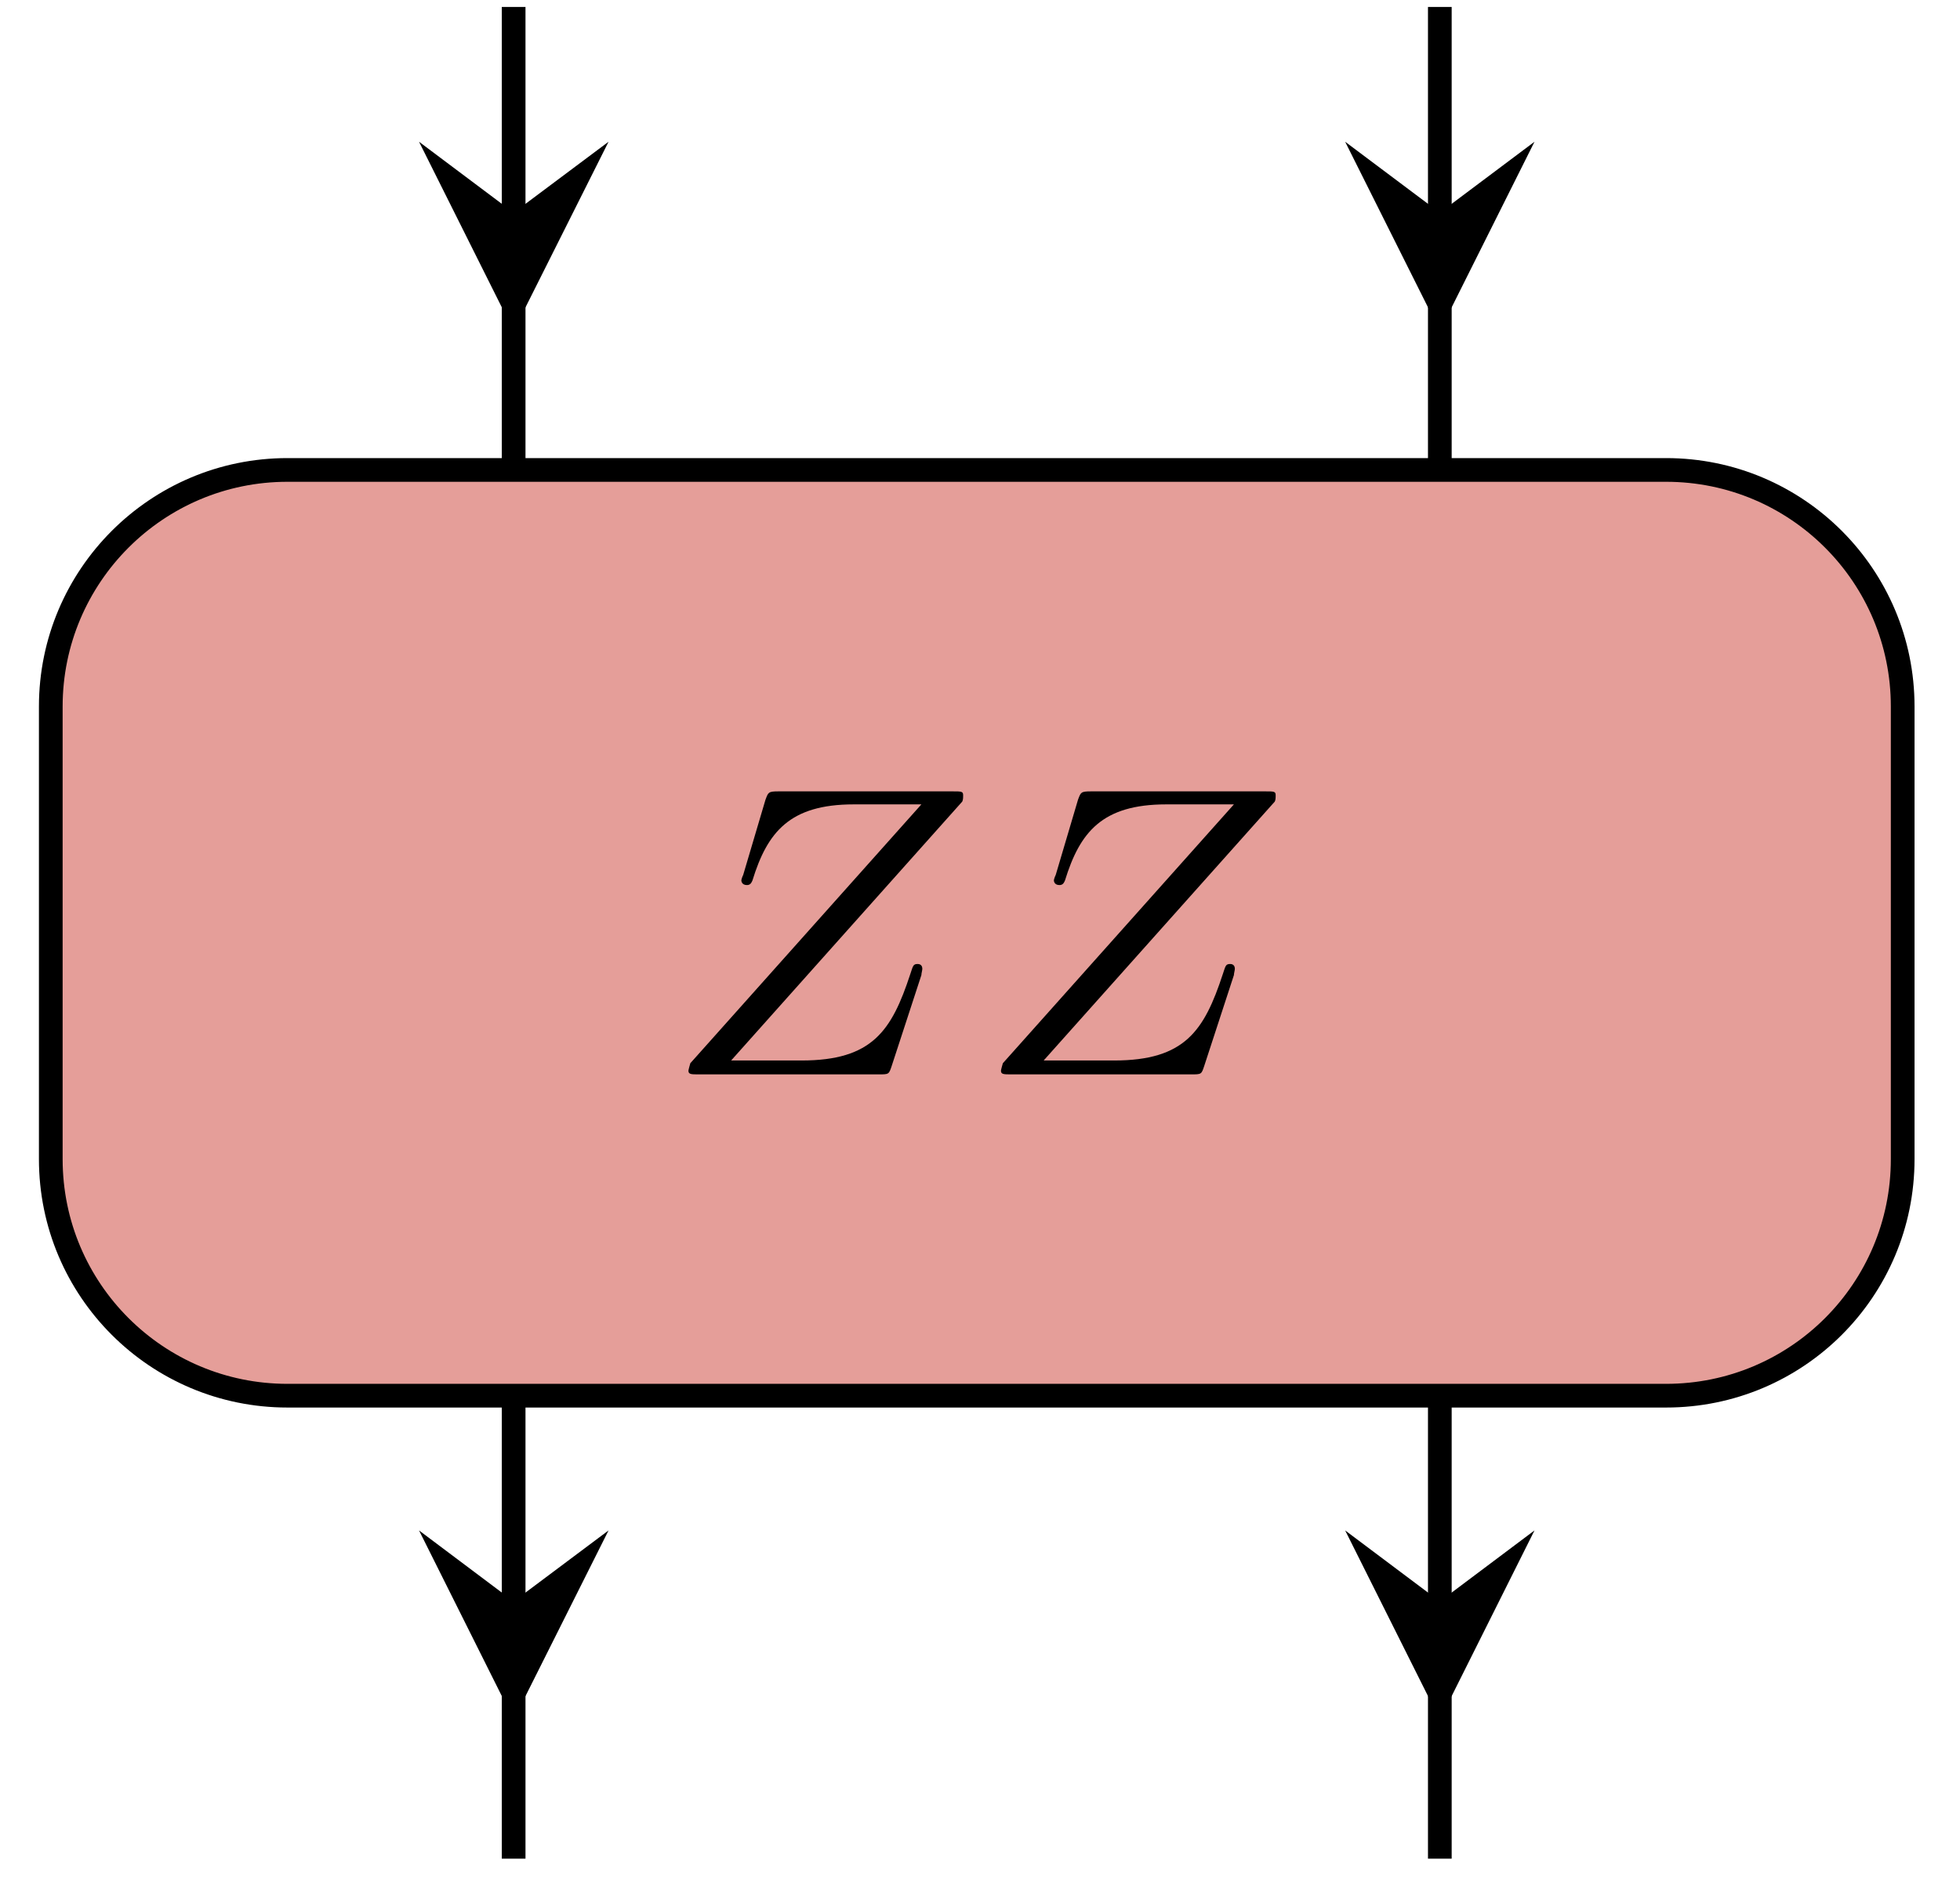 <?xml version="1.0" encoding="UTF-8"?>
<svg xmlns="http://www.w3.org/2000/svg" xmlns:xlink="http://www.w3.org/1999/xlink" width="33pt" height="32pt" viewBox="0 0 33 32" version="1.1">
<defs>
<g>
<symbol overflow="visible" id="glyph0-0">
<path style="stroke:none;" d=""/>
</symbol>
<symbol overflow="visible" id="glyph0-1">
<path style="stroke:none;" d="M 5.016 -4.594 C 5.031 -4.625 5.031 -4.656 5.031 -4.703 C 5.031 -4.766 5 -4.766 4.859 -4.766 L 1.922 -4.766 C 1.75 -4.766 1.75 -4.75 1.703 -4.625 L 1.328 -3.359 C 1.312 -3.328 1.297 -3.281 1.297 -3.266 C 1.297 -3.266 1.297 -3.188 1.391 -3.188 C 1.453 -3.188 1.469 -3.234 1.484 -3.266 C 1.734 -4.078 2.109 -4.547 3.188 -4.547 L 4.328 -4.547 L 0.438 -0.188 C 0.438 -0.188 0.406 -0.078 0.406 -0.062 C 0.406 0 0.453 0 0.578 0 L 3.609 0 C 3.781 0 3.781 0 3.828 -0.141 L 4.328 -1.672 C 4.328 -1.703 4.344 -1.75 4.344 -1.781 C 4.344 -1.812 4.328 -1.859 4.266 -1.859 C 4.188 -1.859 4.188 -1.828 4.141 -1.688 C 3.828 -0.734 3.5 -0.234 2.312 -0.234 L 1.125 -0.234 Z M 5.016 -4.594 "/>
</symbol>
</g>
</defs>
<g id="surface1">
<path style="fill-rule:nonzero;fill:rgb(89.799%,61.749%,59.998%);fill-opacity:1;stroke-width:0.399;stroke-linecap:butt;stroke-linejoin:round;stroke:rgb(0%,0%,0%);stroke-opacity:1;stroke-miterlimit:10;" d="M 15.591 27.198 L 15.591 19.576 C 15.591 17.373 17.377 15.592 19.576 15.592 L 42.787 15.592 C 44.99 15.592 46.771 17.373 46.771 19.576 L 46.771 27.198 C 46.771 29.397 44.99 31.182 42.787 31.182 L 19.576 31.182 C 17.377 31.182 15.591 29.397 15.591 27.198 Z M 15.591 27.198 " transform="matrix(1,0,0,-1,-14.736,39.096)"/>
<g style="fill:rgb(0%,0%,0%);fill-opacity:1;">
  <use xlink:href="#glyph0-1" x="11.185" y="18.093"/>
</g>
<g style="fill:rgb(0%,0%,0%);fill-opacity:1;">
  <use xlink:href="#glyph0-1" x="16.447" y="18.093"/>
</g>
<path style="fill:none;stroke-width:0.399;stroke-linecap:butt;stroke-linejoin:round;stroke:rgb(0%,0%,0%);stroke-opacity:1;stroke-miterlimit:10;" d="M 23.384 38.979 L 23.384 31.182 " transform="matrix(1,0,0,-1,-14.736,39.096)"/>
<path style=" stroke:none;fill-rule:nonzero;fill:rgb(0%,0%,0%);fill-opacity:1;" d="M 8.648 5.574 L 10.246 2.387 L 8.648 3.582 L 7.055 2.387 "/>
<path style="fill:none;stroke-width:0.399;stroke-linecap:butt;stroke-linejoin:round;stroke:rgb(0%,0%,0%);stroke-opacity:1;stroke-miterlimit:10;" d="M 23.384 15.592 L 23.384 7.795 " transform="matrix(1,0,0,-1,-14.736,39.096)"/>
<path style=" stroke:none;fill-rule:nonzero;fill:rgb(0%,0%,0%);fill-opacity:1;" d="M 8.648 28.961 L 10.246 25.773 L 8.648 26.969 L 7.055 25.773 "/>
<path style="fill:none;stroke-width:0.399;stroke-linecap:butt;stroke-linejoin:round;stroke:rgb(0%,0%,0%);stroke-opacity:1;stroke-miterlimit:10;" d="M 38.978 38.979 L 38.978 31.182 " transform="matrix(1,0,0,-1,-14.736,39.096)"/>
<path style=" stroke:none;fill-rule:nonzero;fill:rgb(0%,0%,0%);fill-opacity:1;" d="M 24.242 5.574 L 25.836 2.387 L 24.242 3.582 L 22.648 2.387 "/>
<path style="fill:none;stroke-width:0.399;stroke-linecap:butt;stroke-linejoin:round;stroke:rgb(0%,0%,0%);stroke-opacity:1;stroke-miterlimit:10;" d="M 38.978 15.592 L 38.978 7.795 " transform="matrix(1,0,0,-1,-14.736,39.096)"/>
<path style=" stroke:none;fill-rule:nonzero;fill:rgb(0%,0%,0%);fill-opacity:1;" d="M 24.242 28.961 L 25.836 25.773 L 24.242 26.969 L 22.648 25.773 "/>
</g>
</svg>
